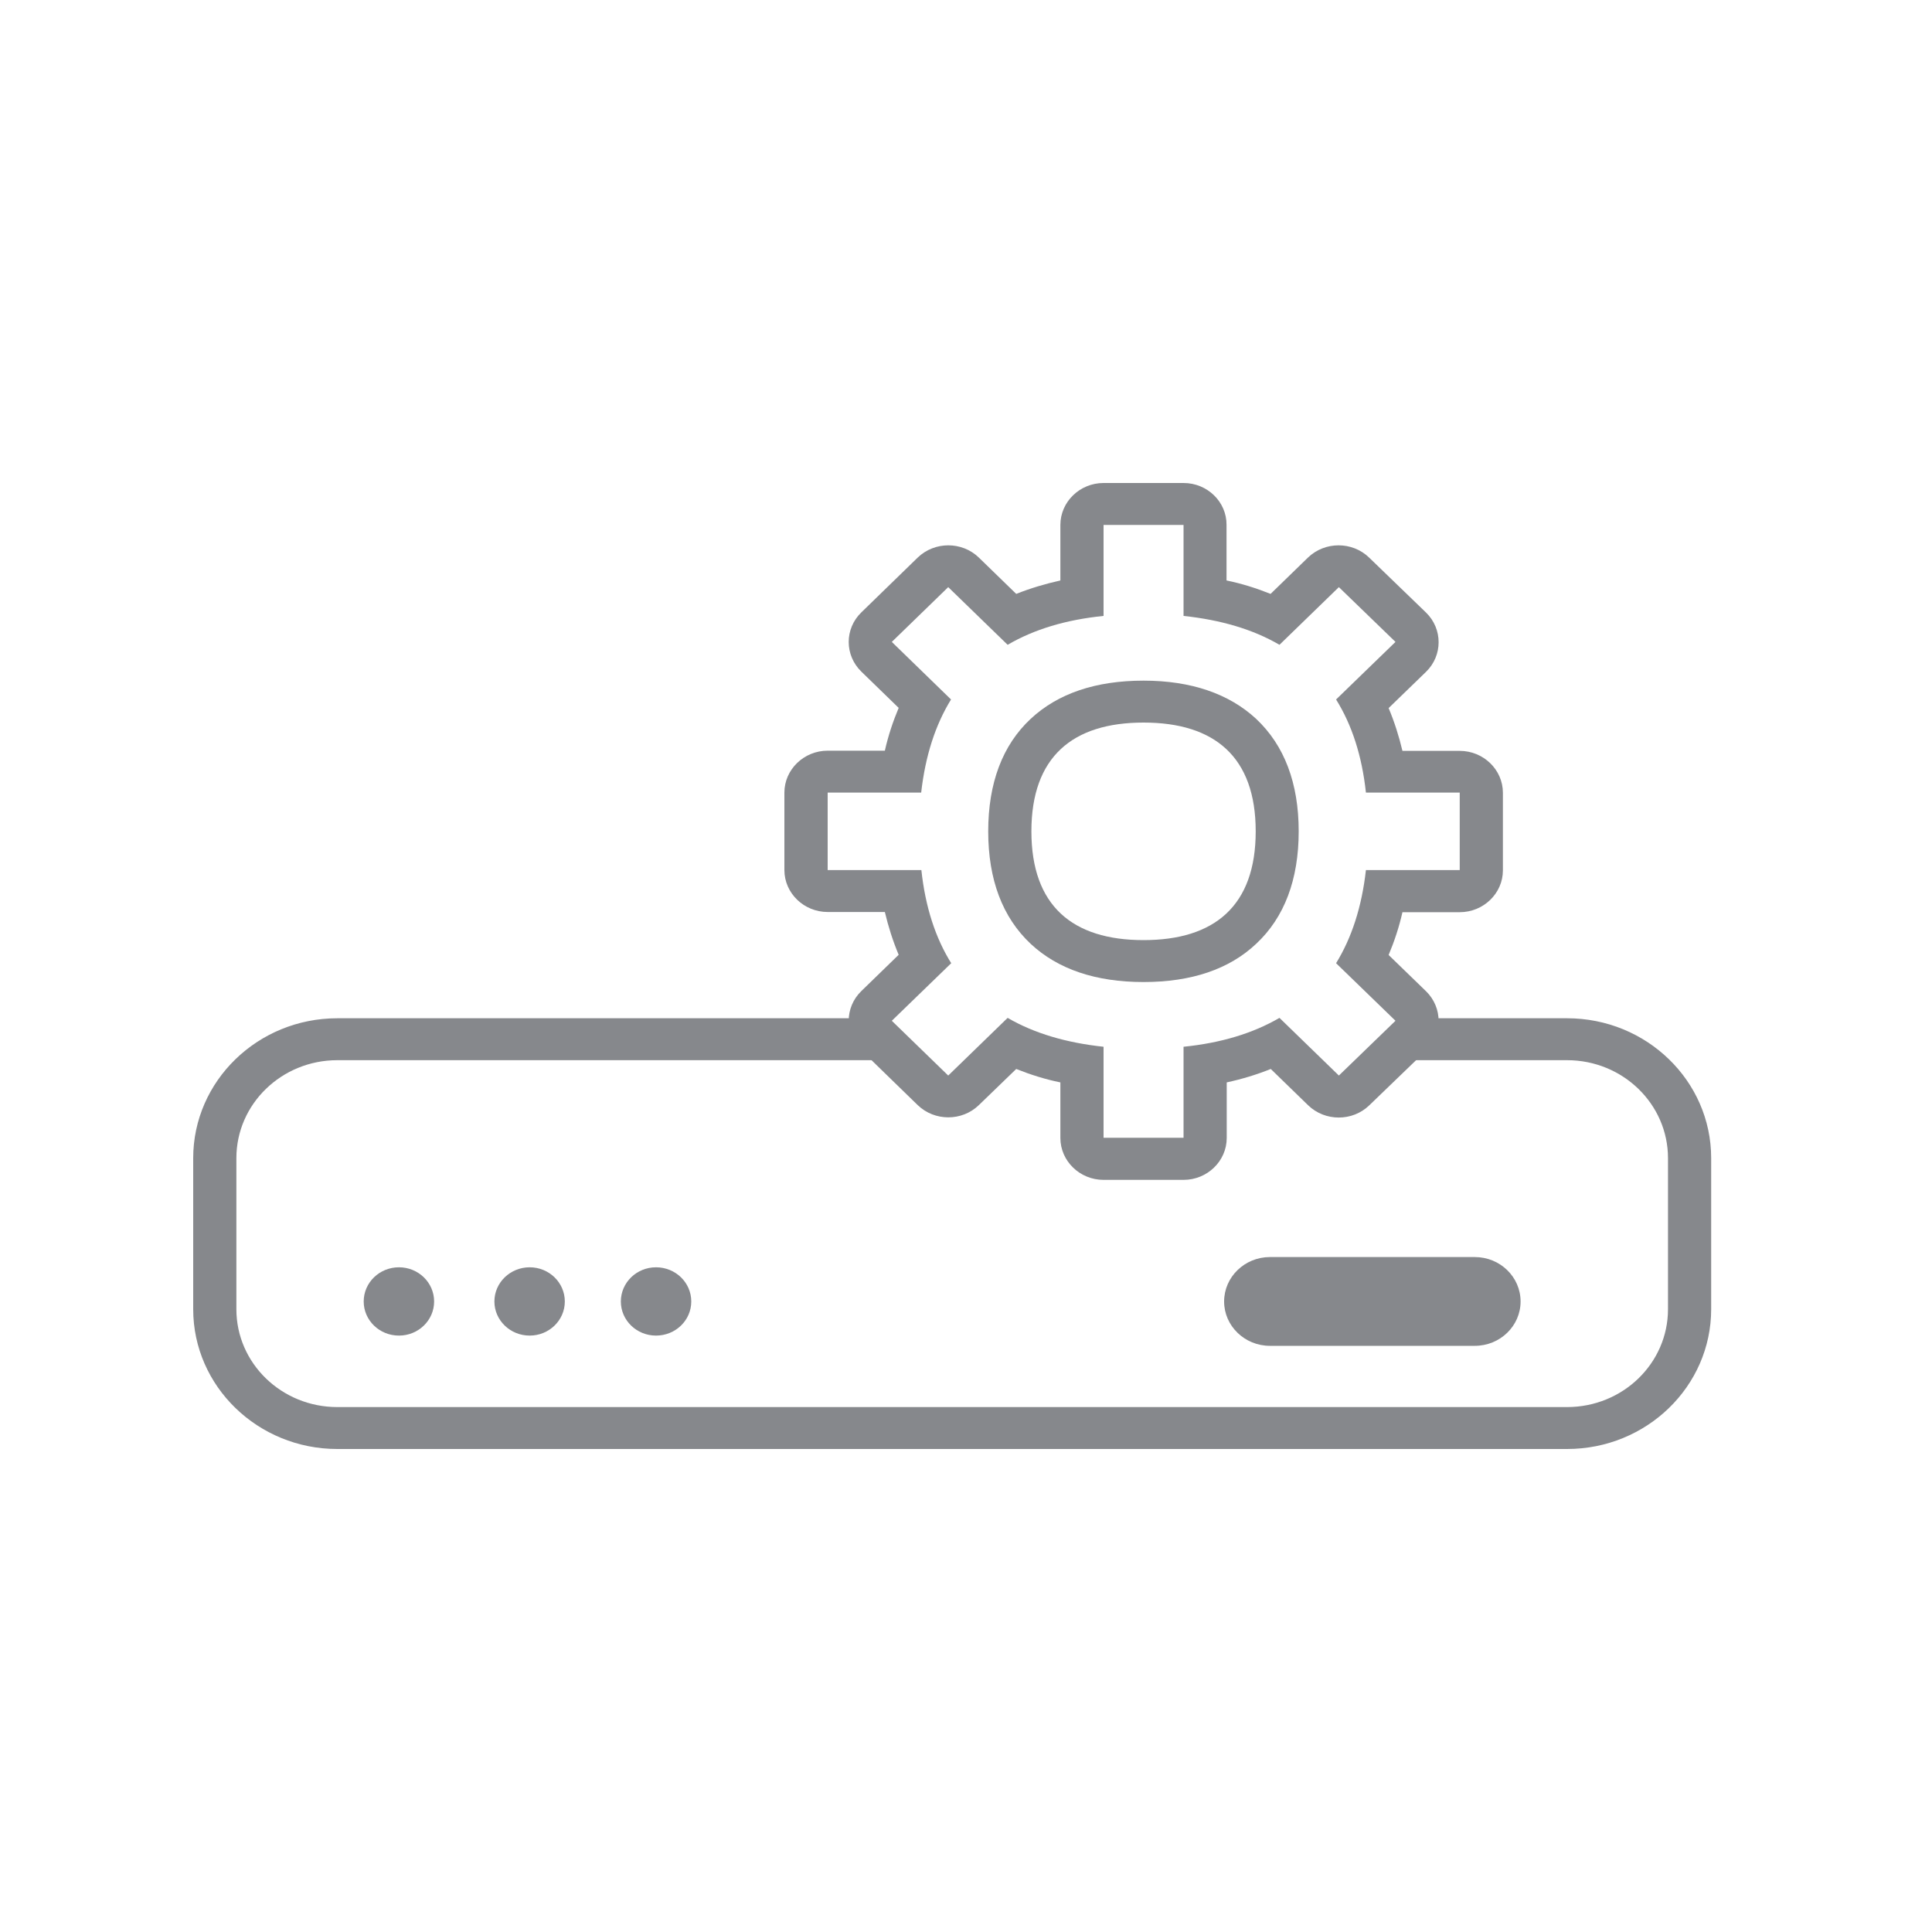 <svg width="20" height="20" viewBox="0 0 20 20" fill="none" xmlns="http://www.w3.org/2000/svg">
<path d="M16.222 15H3.492C2.669 15 2 14.351 2 13.553V11.989C2 11.19 2.669 10.541 3.492 10.541H9.098C9.221 10.541 9.321 10.639 9.321 10.758C9.321 10.878 9.221 10.975 9.098 10.975H3.492C2.915 10.975 2.447 11.429 2.447 11.989V13.553C2.447 14.113 2.915 14.566 3.492 14.566H16.222C16.799 14.566 17.267 14.113 17.267 13.553V11.989C17.267 11.429 16.799 10.975 16.222 10.975H14.596C14.473 10.975 14.372 10.878 14.372 10.758C14.372 10.639 14.473 10.541 14.596 10.541H16.222C17.046 10.541 17.714 11.19 17.714 11.989V13.553C17.714 14.351 17.046 15 16.222 15Z" fill="#86888C"/>
<path d="M4.13 13.826C4.331 13.826 4.494 13.668 4.494 13.473C4.494 13.277 4.331 13.119 4.13 13.119C3.928 13.119 3.765 13.277 3.765 13.473C3.765 13.668 3.928 13.826 4.13 13.826Z" fill="#86888C"/>
<path d="M5.483 13.826C5.684 13.826 5.847 13.668 5.847 13.473C5.847 13.277 5.684 13.119 5.483 13.119C5.282 13.119 5.118 13.277 5.118 13.473C5.118 13.668 5.282 13.826 5.483 13.826Z" fill="#86888C"/>
<path d="M6.791 13.826C6.993 13.826 7.156 13.668 7.156 13.473C7.156 13.277 6.993 13.119 6.791 13.119C6.59 13.119 6.427 13.277 6.427 13.473C6.427 13.668 6.59 13.826 6.791 13.826Z" fill="#86888C"/>
<path d="M15.741 13.473C15.741 13.726 15.529 13.932 15.267 13.932H13.146C12.885 13.932 12.672 13.726 12.672 13.473C12.672 13.219 12.885 13.013 13.146 13.013H15.267C15.529 13.013 15.741 13.219 15.741 13.473ZM12.252 5.434V6.376C12.636 6.417 12.97 6.514 13.245 6.675L13.86 6.078L14.446 6.645L13.831 7.241C13.994 7.502 14.099 7.823 14.14 8.205H15.111V9.007H14.14C14.097 9.389 13.992 9.71 13.831 9.971L14.446 10.567L13.86 11.134L13.245 10.537C12.97 10.697 12.639 10.797 12.252 10.836V11.778H11.424V10.836C11.039 10.795 10.706 10.697 10.431 10.537L9.816 11.134L9.232 10.567L9.847 9.971C9.684 9.71 9.579 9.389 9.538 9.007H8.568V8.205H9.536C9.579 7.823 9.684 7.502 9.845 7.241L9.232 6.645L9.816 6.078L10.431 6.675C10.706 6.514 11.037 6.415 11.424 6.376V5.434H12.252ZM12.252 5H11.424C11.178 5 10.977 5.195 10.977 5.434V6.009C10.82 6.044 10.668 6.089 10.52 6.148L10.133 5.772C9.959 5.603 9.675 5.603 9.5 5.772L8.917 6.339C8.742 6.508 8.742 6.783 8.917 6.953L9.303 7.328C9.243 7.471 9.194 7.619 9.16 7.771H8.568C8.322 7.771 8.12 7.966 8.12 8.205V9.007C8.12 9.246 8.322 9.441 8.568 9.441H9.16C9.196 9.593 9.243 9.741 9.303 9.884L8.917 10.259C8.742 10.428 8.742 10.704 8.917 10.873L9.5 11.44C9.675 11.609 9.959 11.609 10.133 11.44L10.52 11.066C10.668 11.125 10.82 11.173 10.977 11.205V11.78C10.977 12.019 11.178 12.214 11.424 12.214H12.252C12.498 12.214 12.699 12.019 12.699 11.78V11.205C12.856 11.171 13.008 11.125 13.155 11.066L13.542 11.442C13.717 11.611 14.001 11.611 14.175 11.442L14.762 10.876C14.936 10.706 14.936 10.431 14.762 10.261L14.375 9.886C14.435 9.743 14.484 9.595 14.518 9.443H15.111C15.357 9.443 15.558 9.248 15.558 9.01V8.207C15.558 7.968 15.357 7.773 15.111 7.773H14.518C14.482 7.621 14.435 7.473 14.375 7.33L14.762 6.955C14.936 6.786 14.936 6.51 14.762 6.341L14.173 5.772C13.999 5.603 13.715 5.603 13.54 5.772L13.153 6.148C13.006 6.089 12.854 6.041 12.697 6.009V5.434C12.699 5.195 12.498 5 12.252 5Z" fill="#86888C"/>
<path d="M11.838 7.48C12.574 7.48 12.999 7.836 12.999 8.606C12.999 9.376 12.574 9.732 11.838 9.732C11.102 9.732 10.677 9.376 10.677 8.606C10.677 7.836 11.102 7.48 11.838 7.48ZM11.838 7.046C11.344 7.046 10.952 7.178 10.67 7.441C10.377 7.714 10.23 8.107 10.23 8.606C10.23 9.105 10.377 9.496 10.67 9.771C10.952 10.034 11.344 10.166 11.838 10.166C12.332 10.166 12.724 10.034 13.003 9.771C13.296 9.498 13.444 9.105 13.444 8.606C13.444 8.107 13.296 7.716 13.003 7.441C12.722 7.181 12.33 7.046 11.838 7.046Z" fill="#86888C"/>
</svg>
